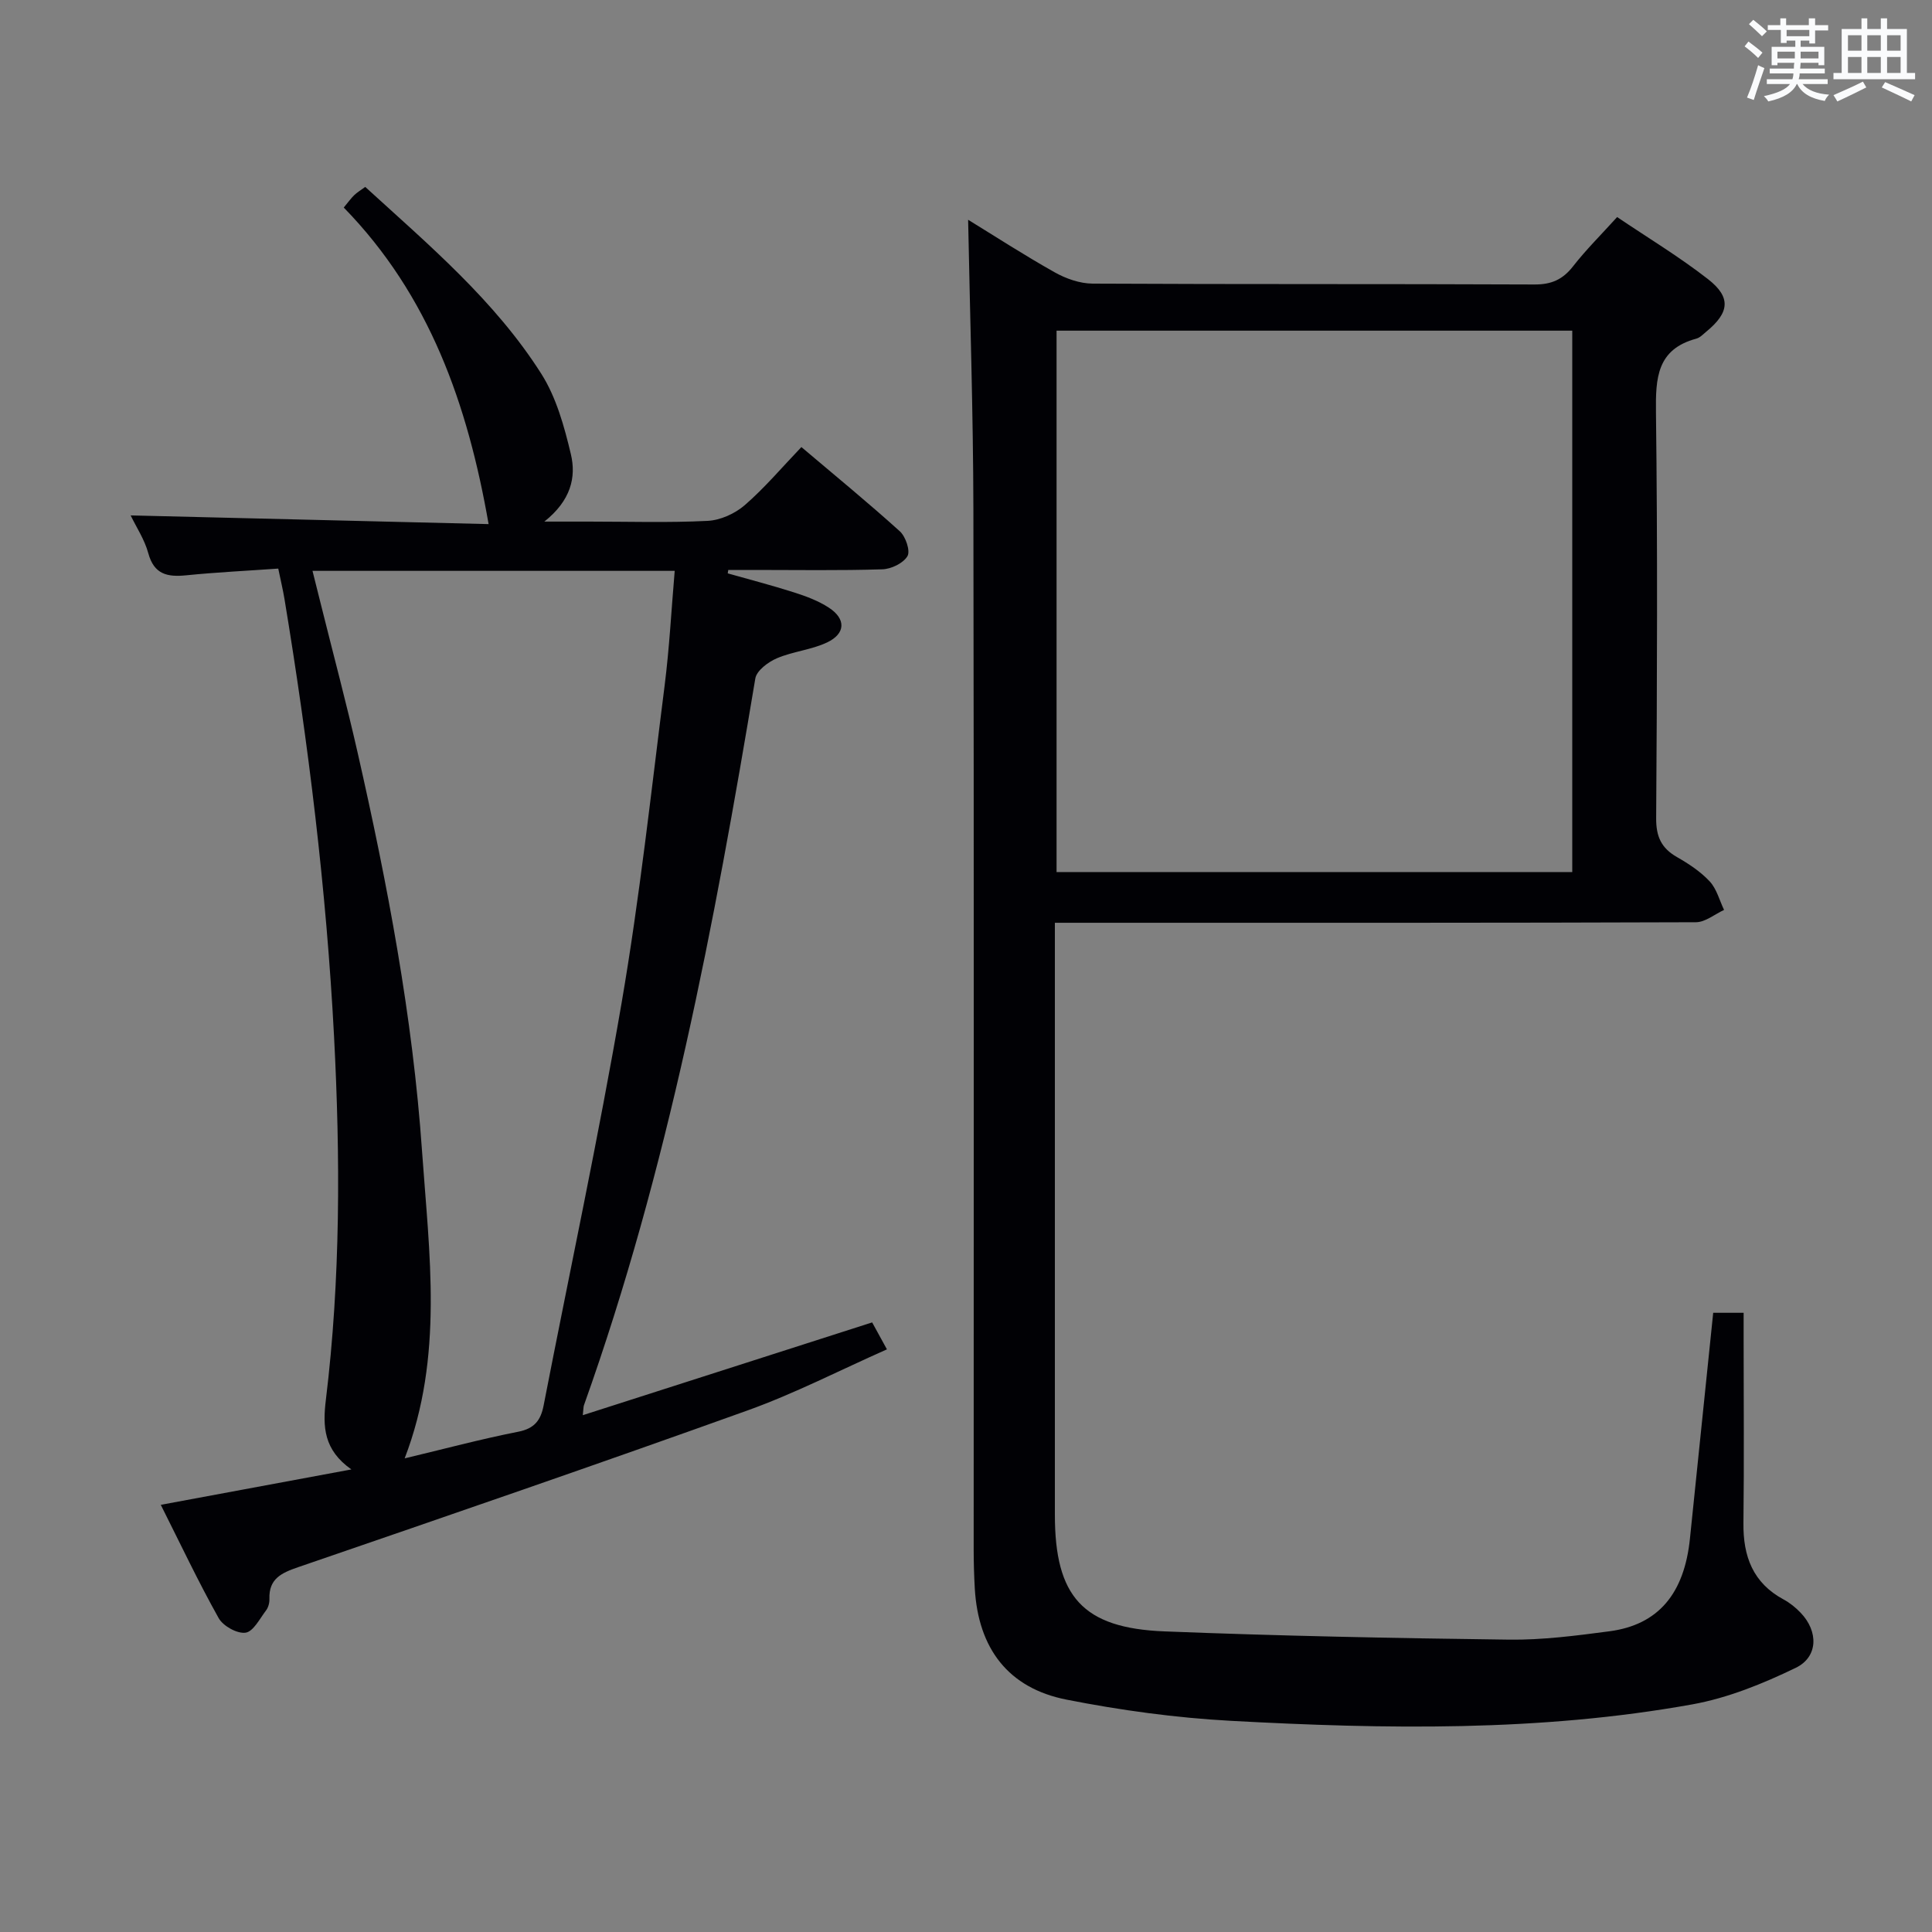<svg enable-background="new 0 0 400 400" viewBox="0 0 400 400" xmlns="http://www.w3.org/2000/svg"><rect x="0" y="0" width="400" height="400" fill="#808080" stroke="none"/><path d="m354.7 271.8h6.3v5.56c0 12.66.11 25.33-.04 37.99-.08 6.89 1.97 12.38 8.31 15.8 1.3.7 2.51 1.68 3.53 2.75 3.68 3.82 3.69 9.13-1.02 11.41-6.78 3.28-14.03 6.23-21.39 7.56-31.64 5.7-63.62 5.14-95.55 3.41-11.4-.62-22.83-2.18-34.03-4.39-12.08-2.38-18.27-10.61-18.99-23.01-.15-2.66-.23-5.33-.23-7.99-.01-71.82.07-143.63-.06-215.45-.04-20.05-.71-40.11-1.09-59.94 5.44 3.34 11.57 7.31 17.92 10.88 2.33 1.31 5.2 2.32 7.83 2.34 30.49.16 60.98.04 91.48.18 3.53.02 5.88-1.02 8.02-3.77 2.65-3.4 5.74-6.46 9.12-10.19 6.31 4.26 12.84 8.2 18.81 12.85 4.85 3.78 4.45 6.94-.38 10.9-.64.53-1.28 1.22-2.03 1.42-8.17 2.2-8.45 8.14-8.36 15.28.35 27.99.23 55.99.04 83.98-.03 3.83 1.06 6.22 4.31 8.08 2.44 1.39 4.89 3.01 6.78 5.04 1.44 1.55 2.01 3.9 2.97 5.9-1.94.89-3.88 2.54-5.83 2.55-40.49.15-80.98.11-121.47.11-3.49 0-6.98 0-11.25 0v6.59 115.97c0 16.92 5.76 23.48 22.66 24.15 23.76.94 47.55 1.41 71.33 1.71 6.94.09 13.92-.82 20.83-1.73 10.13-1.34 15.51-7.8 16.67-19.25 1.57-15.34 3.16-30.69 4.81-46.69zm-29.18-91.25c0-37.68 0-74.74 0-112.09-35.68 0-71.06 0-106.77 0v112.09z" fill="#010105"/><path d="m120.66 293c20.19-6.47 39.74-12.74 59.91-19.21.81 1.47 1.71 3.13 3.06 5.58-9.84 4.36-19.12 9.15-28.87 12.65-30.91 11.1-61.97 21.78-93.04 32.45-3.47 1.19-6.08 2.4-5.94 6.57.03.79-.22 1.75-.69 2.37-1.31 1.72-2.64 4.39-4.25 4.62-1.73.25-4.66-1.38-5.57-3.02-4.2-7.5-7.88-15.29-11.98-23.45 13.27-2.46 25.88-4.81 39.46-7.33-5.72-4.03-5.97-8.81-5.28-14.43 3.04-25 3-50.07 1.69-75.23-1.59-30.42-5.3-60.54-10.26-90.55-.32-1.92-.78-3.82-1.29-6.3-6.5.46-12.79.76-19.04 1.39-3.89.39-6.67-.15-7.87-4.58-.76-2.81-2.47-5.37-3.65-7.82 24.92.6 49.61 1.2 74.11 1.8-4.33-24.81-12.26-47.37-29.99-65.54.95-1.14 1.49-1.91 2.16-2.56.59-.57 1.31-1 2.29-1.71 13.17 12.03 26.85 23.55 36.47 38.72 3.09 4.88 4.74 10.88 6.1 16.6 1.15 4.81-.02 9.63-5.49 13.97h9.32c8.16 0 16.34.26 24.49-.15 2.64-.13 5.66-1.5 7.68-3.25 4.13-3.58 7.69-7.81 11.73-12.03 7.11 6.02 13.89 11.57 20.39 17.45 1.2 1.09 2.2 4.05 1.57 5.13-.86 1.47-3.37 2.68-5.21 2.73-8.82.28-17.66.13-26.49.13-1.8 0-3.6 0-5.4 0-.04.24-.08.47-.11.71 4.56 1.29 9.15 2.48 13.66 3.92 2.51.8 5.07 1.74 7.26 3.17 3.59 2.33 3.51 5.38-.37 7.22-3.25 1.53-7.06 1.85-10.38 3.27-1.8.77-4.19 2.55-4.46 4.18-8.5 50.94-18.04 101.61-35.47 150.44-.12.29-.09.64-.25 2.09zm-55.96-174.81c.7 2.79 1.27 5.03 1.82 7.27 2.52 10.13 5.22 20.22 7.53 30.4 6.18 27.21 11.39 54.6 13.33 82.49 1.48 21.19 4.52 42.5-3.6 63.59 8.05-1.92 15.72-3.98 23.49-5.51 3.38-.66 4.68-2.36 5.28-5.44 5.4-27.81 11.37-55.52 16.16-83.43 3.73-21.73 6.11-43.7 8.89-65.59.99-7.81 1.4-15.7 2.09-23.78-25.12 0-49.72 0-74.99 0z" fill="#010105"/><g fill="#fafbfc"><path d="m361.2 9.6.8-1c.9.7 1.9 1.4 2.9 2.3l-.9 1.1c-1-1-2-1.8-2.8-2.4zm.5 10.6c.9-2.1 1.6-4.3 2.3-6.7.4.2.8.4 1.3.6-.7 2.1-1.5 4.3-2.2 6.6zm.4-15.2.9-.9c1 .8 2 1.6 2.8 2.4l-1 1c-.9-.9-1.8-1.7-2.7-2.5zm12.5-1.2h1.2v1.4h2.7v1.1h-2.7v2.7h-1.2v-.6h-1.8v1.3h4.9v3.8h-1.2v-.5h-3.7c0 .4-.1.9-.1 1.2h5.1v1h-5.2c0 .5-.1.9-.2 1.2h6v1h-5.2c1.1 1.3 2.9 2 5.5 2.2-.4.4-.7.8-.9 1.3-2.9-.5-4.8-1.6-5.7-3.5h-.1c-.8 1.7-2.7 2.9-5.9 3.6-.2-.4-.6-.8-.9-1.1 2.8-.6 4.6-1.4 5.4-2.5h-4.8v-1h5.3c.1-.3.2-.7.2-1.2h-4.9v-1h5c0-.4 0-.8.1-1.2h-3.5v.5h-1.2v-3.8h4.9v-1.3h-1.8v.5h-1.2v-2.7h-2.7v-1h2.6v-1.4h1.2v1.4h4.7v-1.4zm-6.6 8.3h3.6c0-.4 0-.9 0-1.4h-3.6zm1.9-4.6h4.7v-1.3h-4.7zm6.6 3.2h-3.7v1.4h3.7z"/><path d="m385.3 3.8h1.3v2.2h2.8v-2.2h1.3v2.2h4.1v9.1h1.7v1.3h-16.9v-1.3h1.7v-9.1h4.1v-2.2zm.4 13.1.7 1.2c-1.8.9-3.8 1.9-6 2.9-.2-.4-.5-.8-.8-1.3 2.3-1 4.3-1.9 6.1-2.8zm-3.1-6.4h2.8v-3.2h-2.8zm0 4.6h2.8v-3.3h-2.8zm4-4.6h2.8v-3.2h-2.8zm0 4.6h2.8v-3.3h-2.8zm3.7 1.9c2.1.9 4.1 1.8 6.1 2.7l-.7 1.3c-2.2-1.1-4.2-2-6.1-2.9zm3.2-9.7h-2.8v3.2h2.8zm-2.8 7.8h2.8v-3.3h-2.8z"/></g></svg>